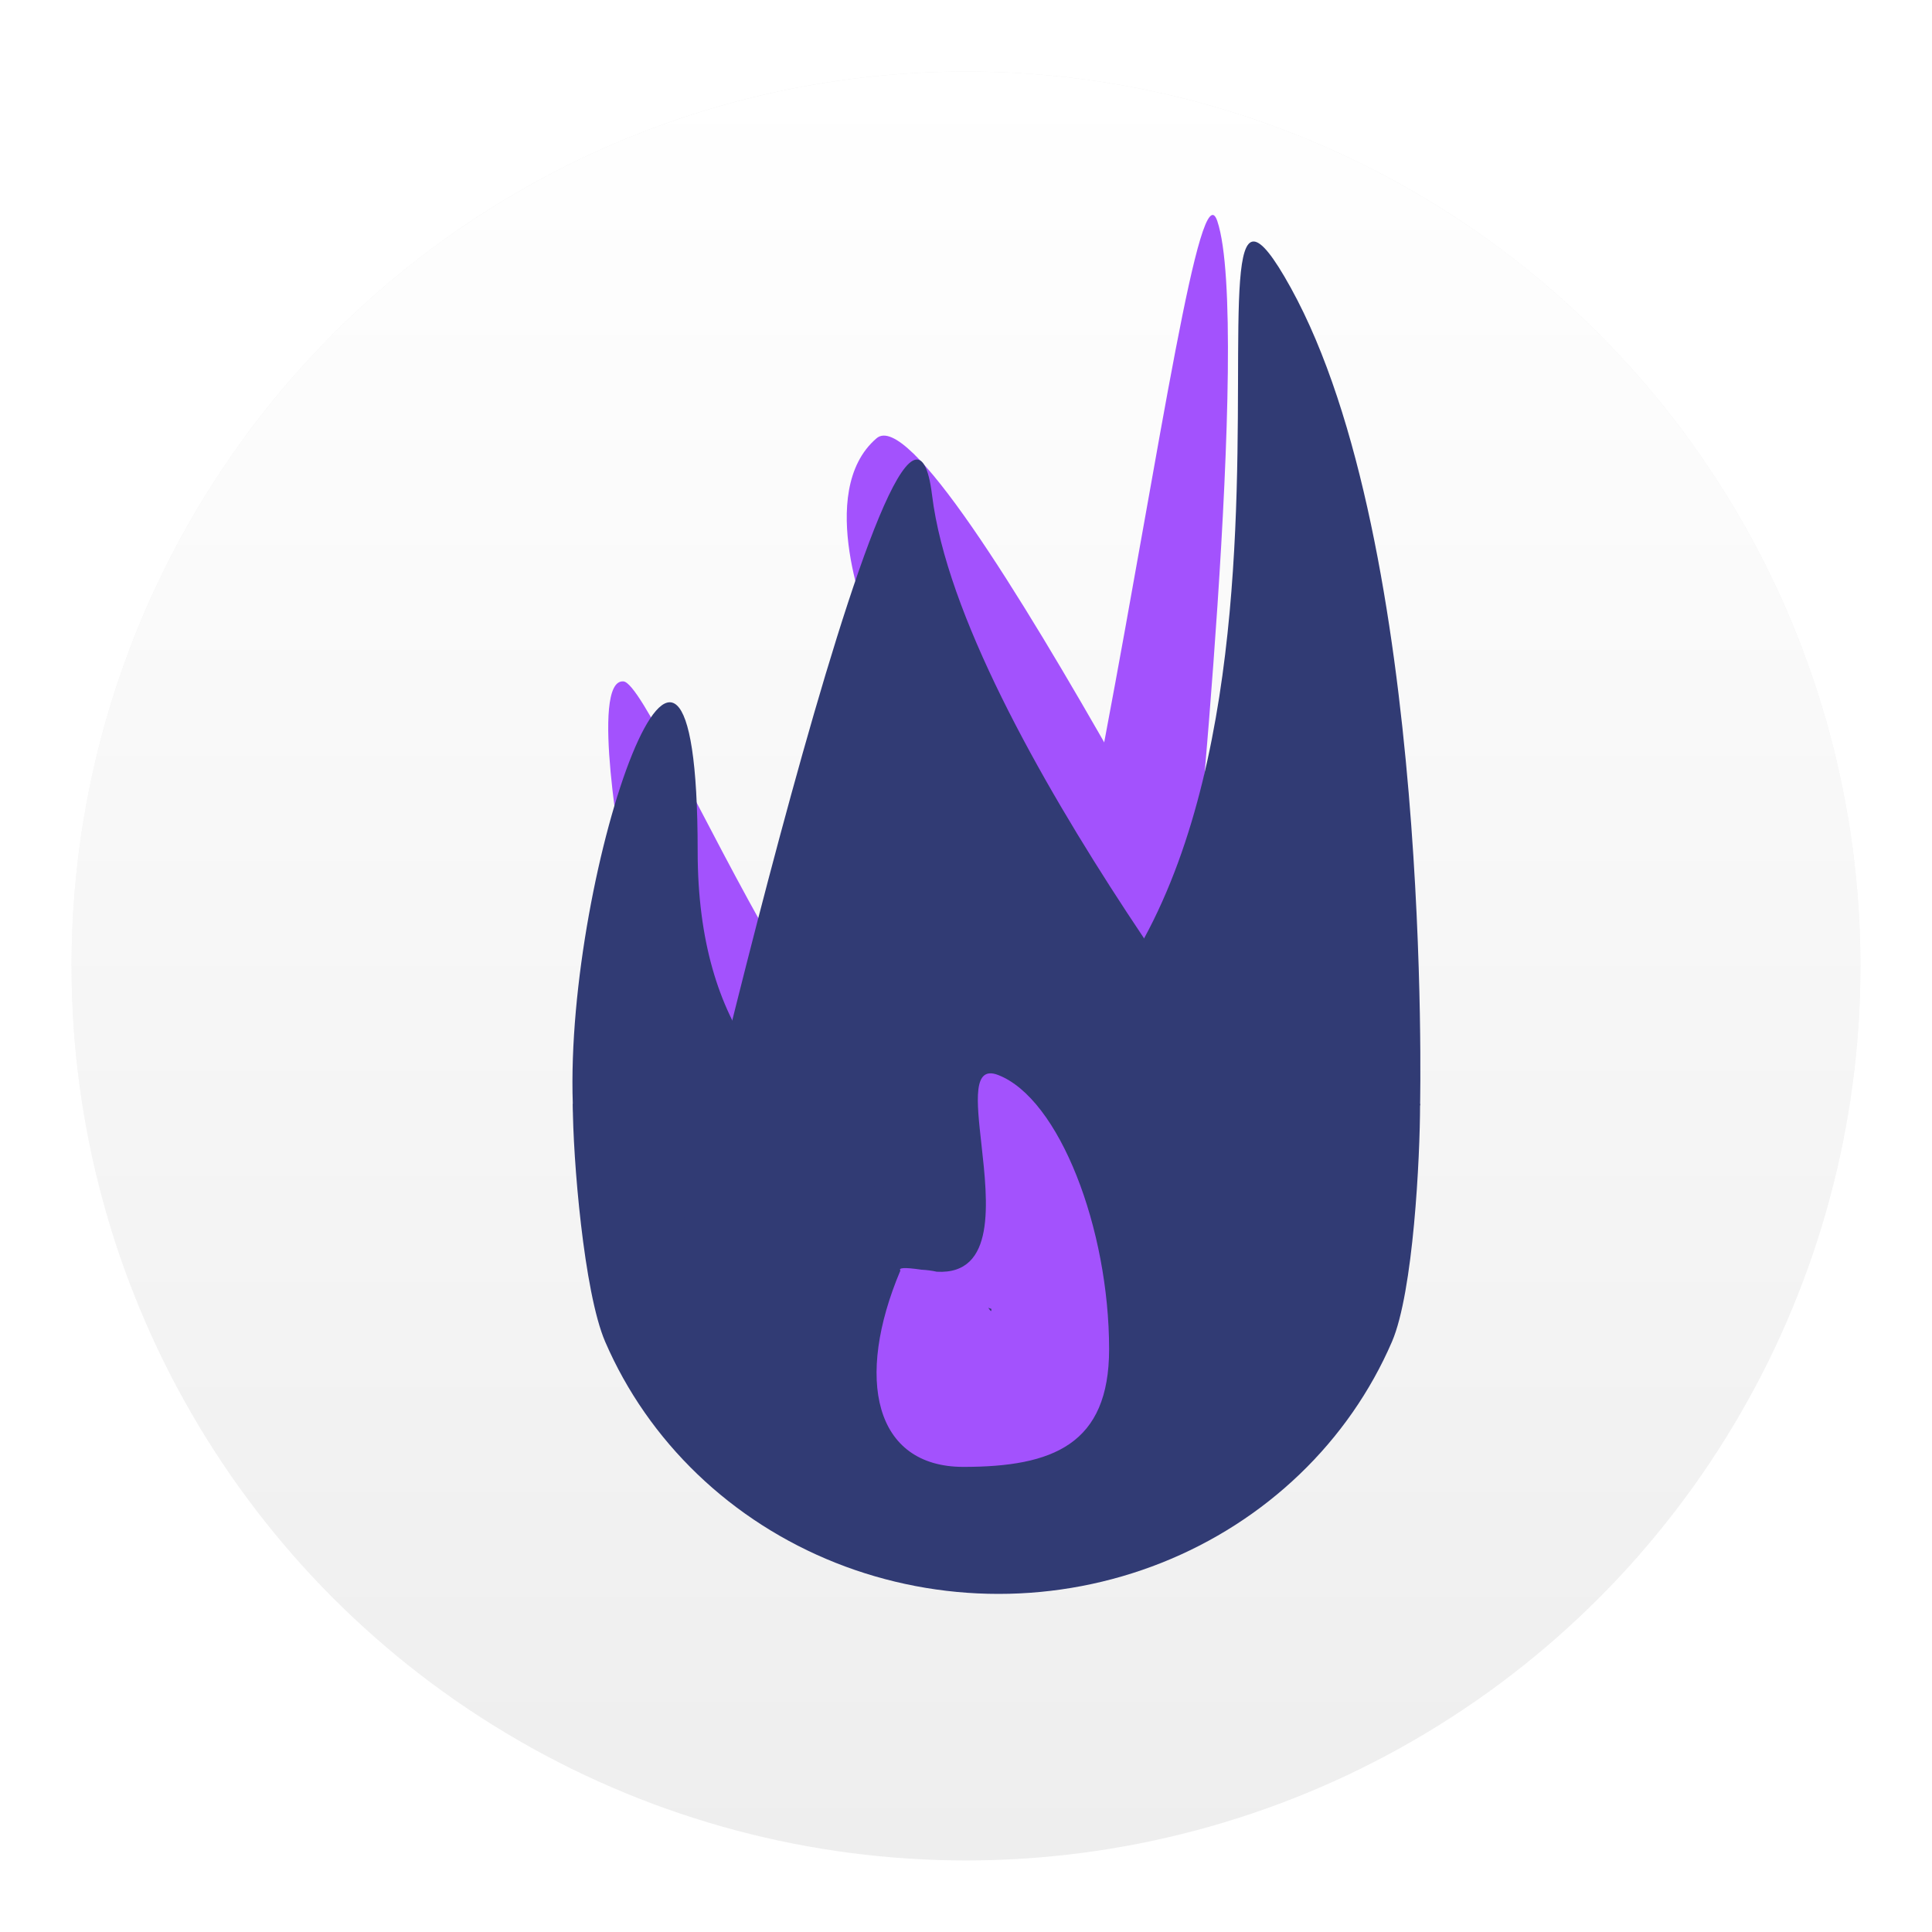 <svg width="108" height="108" viewBox="0 0 108 108" fill="none" xmlns="http://www.w3.org/2000/svg">
<g filter="url(#filter0_d)">
<circle cx="54" cy="50" r="50" fill="#EEEEEE"/>
<circle cx="54" cy="50" r="50" fill="url(#paint0_linear)"/>
</g>
<path d="M34.849 38.09C36.758 38.228 48.387 68.585 56.539 65.727C53.287 56.809 64.692 62.867 56.539 65.727C59.792 74.644 36.793 58.834 36.793 58.834L34.849 48.319C34.849 48.319 32.939 37.952 34.849 38.09Z" fill="#A352FD"/>
<path d="M49 24.5C52.5 21.5 73.803 64.773 72.365 60.009C74.347 57.778 70.926 55.244 72.365 60.009C70.383 62.239 50.543 45.455 50.543 45.455L48.599 34.941C48.599 34.941 45.5 27.5 49 24.5Z" fill="#A352FD"/>
<path d="M68.049 12.36C66.13 6.642 59.099 74.062 50.543 75C56.255 68.1 41.986 75.938 50.543 75L66.63 50.996C66.63 50.996 69.967 18.078 68.049 12.36Z" fill="#A352FD"/>
<g filter="url(#filter1_d)">
<path d="M77.383 60.203C77.383 63.201 77.006 70.736 75.81 73.506C74.614 76.276 72.861 78.793 70.65 80.913C68.44 83.033 65.817 84.715 62.929 85.862C60.041 87.009 56.946 87.6 53.821 87.6C50.695 87.6 47.6 87.009 44.712 85.862C41.825 84.715 39.201 83.033 36.991 80.913C34.781 78.793 33.028 76.276 31.831 73.506C30.635 70.736 30.02 63.201 30.02 60.203H77.383Z" fill="#313B74"/>
<path fill-rule="evenodd" clip-rule="evenodd" d="M57.686 63.847C62.515 62.281 54.456 62.888 54.456 62.888L57.686 63.847Z" fill="#313B74"/>
<path d="M37 46.091C37 25.896 29.568 47.111 30.02 60.203C30.471 73.294 57.686 63.847 57.686 63.847C56.229 63.838 37 66.286 37 46.091Z" fill="#313B74"/>
<path d="M50.104 26.187C51.728 39.408 70.65 62.888 70.65 62.888L35.545 69.65C35.545 69.65 48.48 12.966 50.104 26.187Z" fill="#313B74"/>
<path d="M70.159 14.593C78.096 28.975 77.383 60.291 77.383 60.291C77.383 60.291 28.696 70.721 52.235 60.291C75.774 49.861 62.221 0.212 70.159 14.593Z" fill="#313B74"/>
</g>
<g filter="url(#filter2_d)">
<path fill-rule="evenodd" clip-rule="evenodd" d="M60 71.421C60 64.687 57.224 57.416 53.794 56.092C52.369 55.542 52.59 57.528 52.861 59.957C53.225 63.216 53.678 67.275 50.367 67.09C50.102 67.032 49.816 66.992 49.507 66.977C48.534 66.833 48.209 66.87 48.336 67.031C48.333 67.031 48.331 67.032 48.329 67.032C45.784 73.062 46.86 78 51.857 78C56.854 78 60 76.746 60 71.421C60 71.421 60 71.421 60 71.421C60 71.421 60 71.421 60 71.421ZM53.418 69.168C53.36 69.147 53.302 69.126 53.244 69.106C53.367 69.279 53.418 69.347 53.418 69.225C53.418 69.206 53.418 69.187 53.418 69.168Z" fill="#A352FD"/>
</g>
<defs>
<filter id="filter0_d" x="0" y="0" width="108" height="108" filterUnits="userSpaceOnUse" color-interpolation-filters="sRGB">
<feFlood flood-opacity="0" result="BackgroundImageFix"/>
<feColorMatrix in="SourceAlpha" type="matrix" values="0 0 0 0 0 0 0 0 0 0 0 0 0 0 0 0 0 0 127 0"/>
<feOffset dy="4"/>
<feGaussianBlur stdDeviation="2"/>
<feColorMatrix type="matrix" values="0 0 0 0 0 0 0 0 0 0 0 0 0 0 0 0 0 0 0.25 0"/>
<feBlend mode="normal" in2="BackgroundImageFix" result="effect1_dropShadow"/>
<feBlend mode="normal" in="SourceGraphic" in2="effect1_dropShadow" result="shape"/>
</filter>
<filter id="filter1_d" x="29" y="10.5" width="53.4" height="81.6" filterUnits="userSpaceOnUse" color-interpolation-filters="sRGB">
<feFlood flood-opacity="0" result="BackgroundImageFix"/>
<feColorMatrix in="SourceAlpha" type="matrix" values="0 0 0 0 0 0 0 0 0 0 0 0 0 0 0 0 0 0 127 0"/>
<feOffset dx="2" dy="1.5"/>
<feGaussianBlur stdDeviation="1.5"/>
<feColorMatrix type="matrix" values="0 0 0 0 0 0 0 0 0 0 0 0 0 0 0 0 0 0 0.25 0"/>
<feBlend mode="normal" in2="BackgroundImageFix" result="effect1_dropShadow"/>
<feBlend mode="normal" in="SourceGraphic" in2="effect1_dropShadow" result="shape"/>
</filter>
<filter id="filter2_d" x="45" y="56" width="21" height="30" filterUnits="userSpaceOnUse" color-interpolation-filters="sRGB">
<feFlood flood-opacity="0" result="BackgroundImageFix"/>
<feColorMatrix in="SourceAlpha" type="matrix" values="0 0 0 0 0 0 0 0 0 0 0 0 0 0 0 0 0 0 127 0"/>
<feOffset dx="2" dy="4"/>
<feGaussianBlur stdDeviation="2"/>
<feColorMatrix type="matrix" values="0 0 0 0 0 0 0 0 0 0 0 0 0 0 0 0 0 0 0.1 0"/>
<feBlend mode="normal" in2="BackgroundImageFix" result="effect1_dropShadow"/>
<feBlend mode="normal" in="SourceGraphic" in2="effect1_dropShadow" result="shape"/>
</filter>
<linearGradient id="paint0_linear" x1="54" y1="0" x2="54" y2="100" gradientUnits="userSpaceOnUse">
<stop stop-color="white"/>
<stop offset="1" stop-color="white" stop-opacity="0"/>
</linearGradient>
</defs>
</svg>
